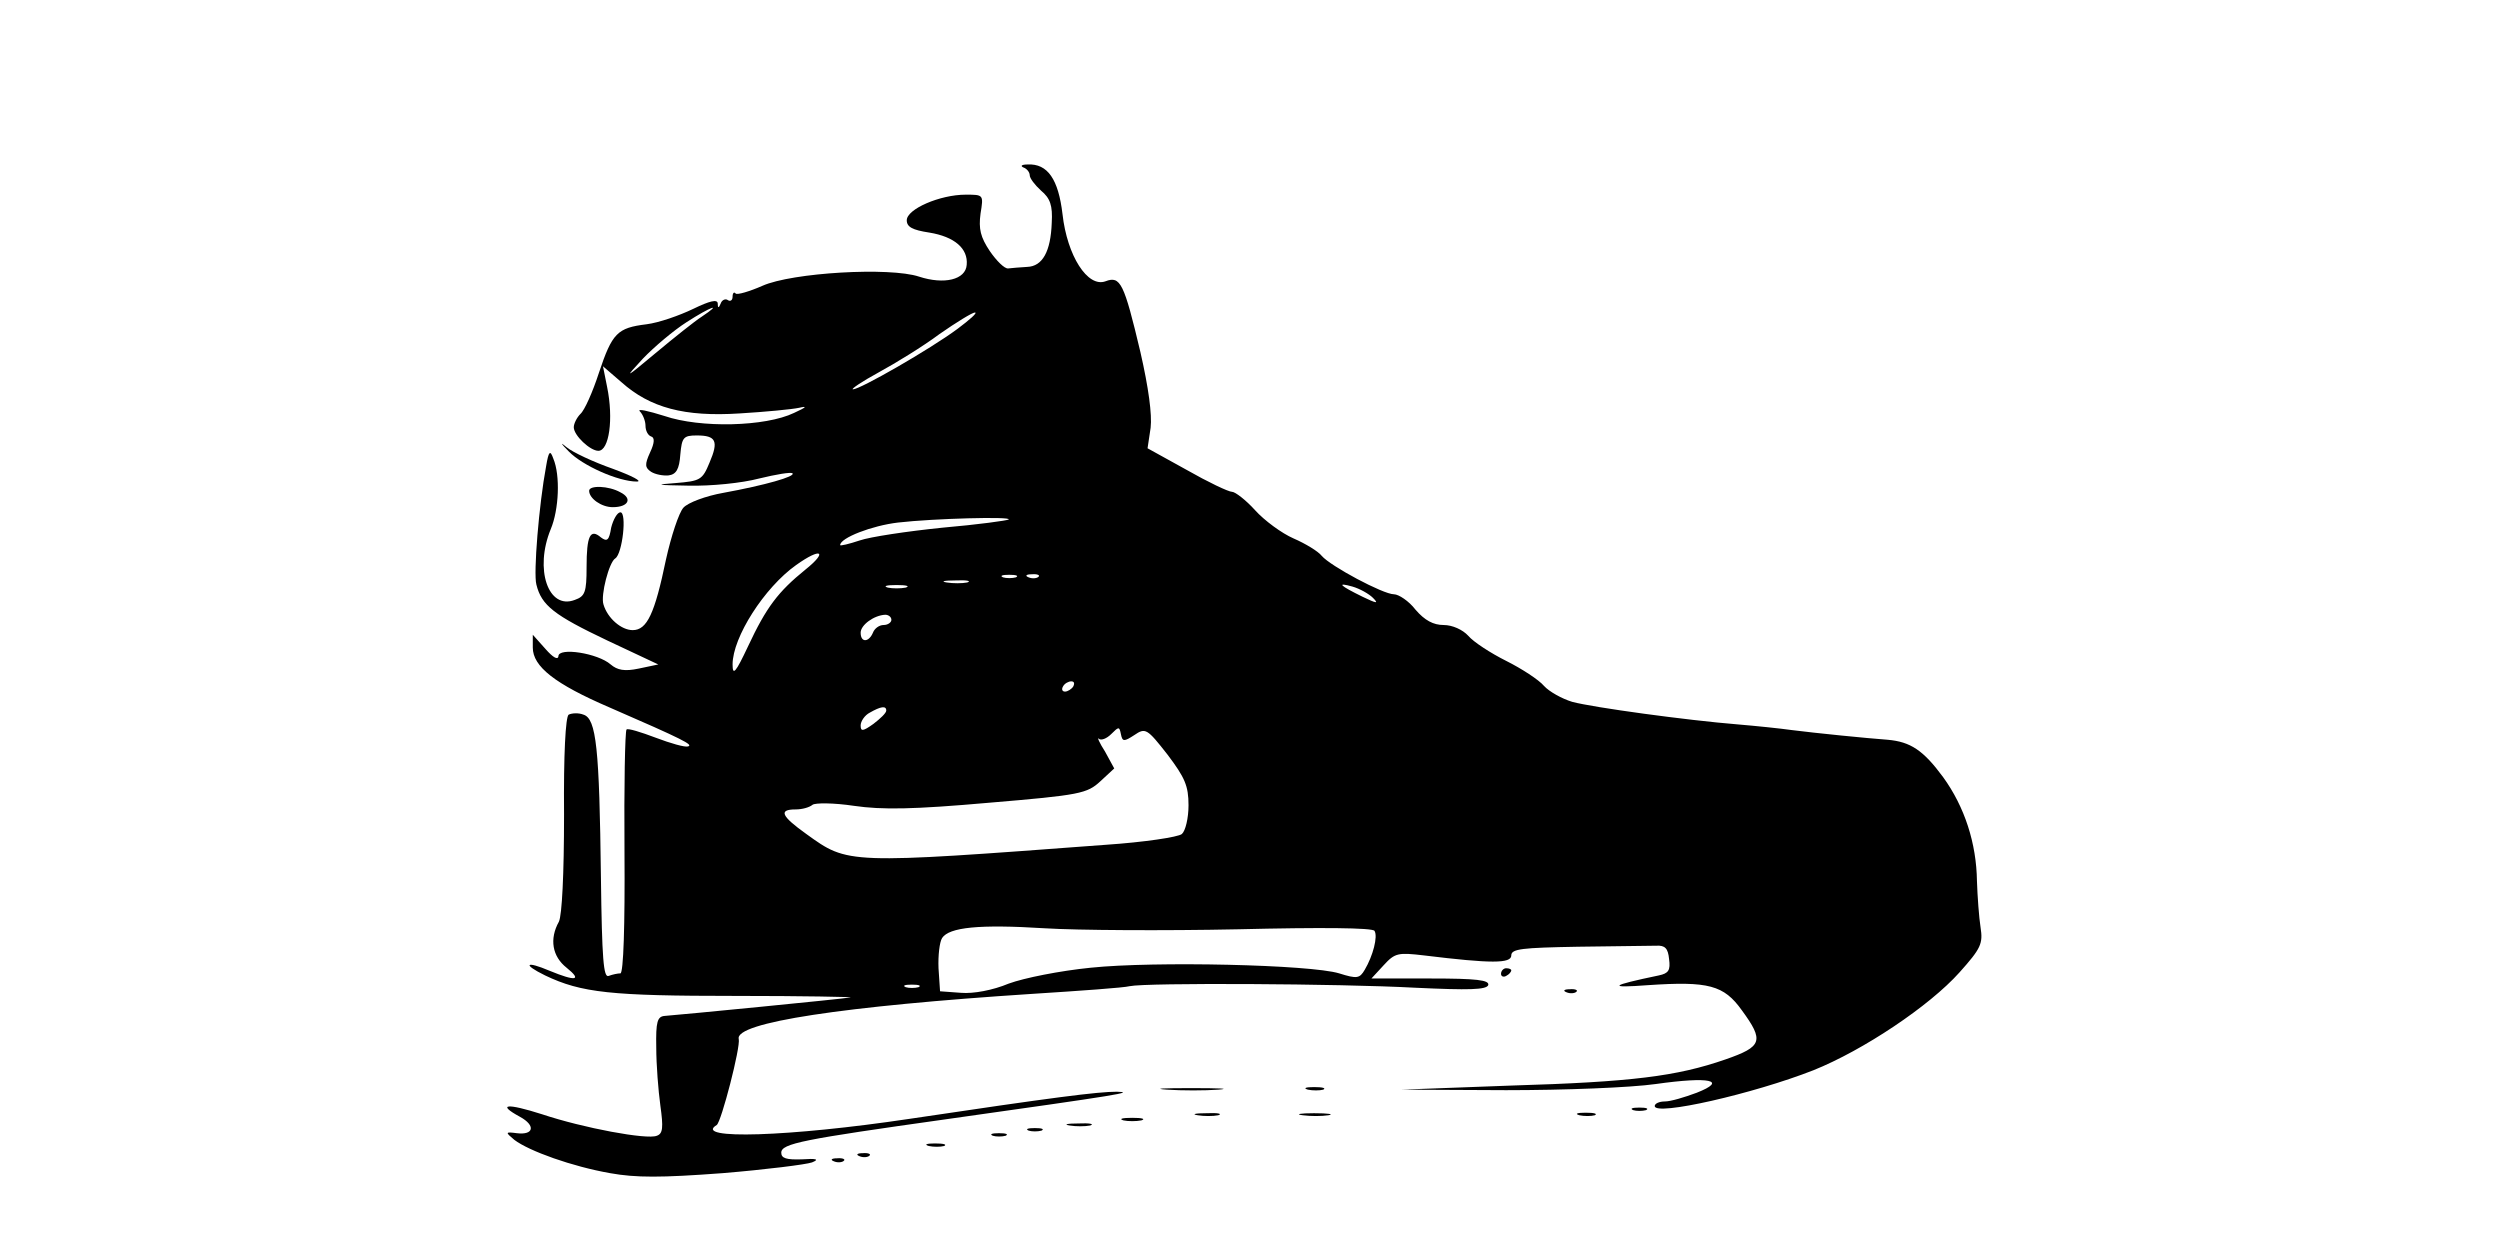 <?xml version="1.0" standalone="no"?>
<!DOCTYPE svg PUBLIC "-//W3C//DTD SVG 20010904//EN"
 "http://www.w3.org/TR/2001/REC-SVG-20010904/DTD/svg10.dtd">
<svg version="1.0" xmlns="http://www.w3.org/2000/svg"
 width="488pt" height="244pt" viewBox="0 0 488 244"
 preserveAspectRatio="xMidYMid meet">

<g transform="translate(0,244) scale(0.1,-0.1)"
fill="#000000" stroke="none">
<path d="M1998 2113 c6 -2 12 -9 12 -15 0 -6 10 -19 22 -30 18 -15 23 -29 21
-63 -2 -56 -18 -85 -48 -86 -14 -1 -30 -2 -37 -3 -7 -1 -23 15 -36 34 -18 27
-22 43 -18 73 6 37 6 37 -29 37 -50 0 -115 -28 -115 -50 0 -13 11 -19 44 -24
49 -8 76 -31 73 -63 -2 -29 -44 -39 -93 -23 -57 19 -248 8 -306 -18 -25 -11
-49 -18 -52 -15 -3 4 -6 1 -6 -6 0 -7 -4 -10 -9 -7 -5 4 -12 0 -14 -6 -4 -10
-6 -10 -6 0 -1 8 -15 5 -48 -11 -27 -13 -67 -27 -91 -30 -57 -7 -67 -17 -93
-95 -12 -37 -28 -73 -36 -80 -7 -7 -13 -19 -13 -26 0 -16 32 -46 48 -46 21 0
30 62 17 125 l-8 40 36 -31 c56 -50 123 -68 231 -61 50 3 102 8 116 11 17 4
14 1 -10 -10 -56 -27 -183 -30 -253 -6 -32 10 -54 15 -48 9 6 -6 11 -19 11
-28 0 -10 5 -19 11 -21 7 -2 7 -12 -2 -31 -11 -24 -10 -30 2 -38 8 -5 23 -8
34 -7 15 2 21 12 23 41 3 33 6 37 32 37 38 0 43 -11 25 -53 -14 -34 -18 -36
-67 -40 -42 -3 -36 -4 26 -5 44 -1 104 5 138 14 33 8 62 13 65 10 6 -6 -53
-23 -135 -38 -34 -6 -69 -19 -78 -29 -9 -10 -24 -56 -34 -101 -22 -106 -37
-138 -65 -138 -22 0 -49 23 -57 50 -6 18 11 83 23 90 14 9 23 90 10 90 -6 0
-14 -14 -18 -30 -4 -25 -8 -28 -20 -19 -21 18 -28 3 -28 -58 0 -49 -3 -57 -23
-64 -52 -20 -79 60 -47 138 16 38 19 105 5 138 -6 17 -9 15 -14 -15 -14 -75
-25 -209 -19 -231 10 -41 35 -60 138 -109 l100 -47 -38 -8 c-28 -6 -42 -3 -55
8 -25 22 -102 34 -102 16 -1 -8 -11 -2 -25 14 l-25 28 0 -25 c0 -37 43 -71
150 -117 145 -63 164 -73 153 -76 -6 -2 -34 6 -63 17 -29 11 -55 19 -57 16 -3
-3 -5 -111 -4 -240 1 -142 -2 -236 -8 -236 -5 0 -15 -2 -23 -5 -10 -4 -13 33
-15 192 -3 253 -9 310 -34 318 -10 4 -23 3 -29 0 -6 -4 -10 -77 -9 -195 0
-117 -4 -196 -10 -209 -19 -34 -13 -68 15 -90 31 -25 18 -27 -33 -6 -47 20
-54 13 -9 -9 71 -34 129 -40 371 -40 132 0 233 -2 225 -3 -16 -3 -334 -34
-362 -36 -15 -1 -18 -11 -17 -62 0 -33 4 -84 8 -113 6 -43 5 -55 -7 -59 -19
-8 -143 15 -224 42 -69 22 -89 20 -43 -5 31 -17 27 -36 -6 -32 -23 3 -23 2 -5
-13 29 -22 113 -52 187 -65 50 -9 99 -9 219 0 85 7 164 17 175 21 15 6 9 8
-20 6 -30 -1 -40 2 -40 13 0 18 43 26 320 65 348 49 370 53 335 54 -37 0 -124
-11 -405 -53 -234 -35 -424 -41 -376 -12 9 6 47 153 43 168 -8 32 204 64 573
88 94 6 179 12 190 15 33 7 410 5 557 -3 106 -5 139 -4 143 5 3 10 -23 13
-112 13 l-116 0 24 26 c22 24 28 25 79 19 131 -16 170 -16 170 0 0 13 21 15
130 17 72 1 140 2 153 2 17 1 23 -5 25 -26 3 -22 -1 -28 -20 -32 -96 -20 -101
-25 -21 -19 118 8 148 0 183 -49 44 -60 40 -71 -32 -96 -95 -33 -183 -44 -418
-51 l-215 -8 205 -1 c114 0 243 5 292 12 106 15 141 7 80 -17 -24 -9 -51 -17
-62 -17 -11 0 -20 -4 -20 -9 0 -20 193 24 310 70 97 39 226 125 285 191 42 47
46 56 41 88 -3 19 -6 60 -7 90 -1 74 -24 145 -66 203 -39 53 -64 69 -108 73
-41 3 -141 13 -188 19 -21 3 -69 8 -105 11 -99 8 -282 33 -323 44 -20 6 -45
20 -55 31 -10 12 -44 34 -74 49 -30 15 -64 37 -74 49 -11 12 -31 21 -48 21
-20 0 -37 9 -55 30 -13 17 -33 30 -42 30 -21 0 -124 55 -141 75 -7 9 -32 24
-55 34 -23 10 -57 35 -75 55 -18 20 -39 36 -45 36 -7 0 -47 19 -89 43 l-76 42
6 40 c3 26 -4 78 -20 148 -32 135 -39 149 -68 138 -35 -13 -75 50 -84 131 -8
68 -29 99 -68 97 -12 0 -15 -3 -8 -6z m-628 -291 c-14 -9 -54 -41 -90 -71 -61
-51 -62 -51 -25 -11 22 23 60 55 85 71 48 31 72 39 30 11z m499 -24 c-54 -40
-190 -118 -204 -118 -5 0 17 15 50 33 33 18 87 51 119 75 33 23 64 42 69 42 6
0 -10 -14 -34 -32z m100 -372 c-2 -2 -60 -10 -129 -16 -69 -7 -142 -18 -162
-25 -21 -7 -38 -11 -38 -9 0 14 62 38 113 44 70 8 222 12 216 6z m-397 -98
c-53 -43 -76 -73 -112 -150 -24 -51 -30 -58 -30 -35 0 53 62 150 124 194 49
35 63 27 18 -9z m411 -15 c-7 -2 -19 -2 -25 0 -7 3 -2 5 12 5 14 0 19 -2 13
-5z m44 1 c-3 -3 -12 -4 -19 -1 -8 3 -5 6 6 6 11 1 17 -2 13 -5z m-139 -11
c-10 -2 -28 -2 -40 0 -13 2 -5 4 17 4 22 1 32 -1 23 -4z m-120 -10 c-10 -2
-26 -2 -35 0 -10 3 -2 5 17 5 19 0 27 -2 18 -5z m912 -20 c12 -12 7 -11 -20 2
-45 22 -52 29 -20 20 14 -4 32 -14 40 -22z m-940 -43 c0 -5 -7 -10 -15 -10 -9
0 -18 -7 -21 -15 -8 -19 -24 -20 -24 0 0 15 26 34 48 35 6 0 12 -4 12 -10z
m355 -130 c-3 -5 -11 -10 -16 -10 -6 0 -7 5 -4 10 3 6 11 10 16 10 6 0 7 -4 4
-10z m-365 -47 c0 -5 -12 -16 -25 -26 -21 -15 -25 -15 -25 -3 0 8 8 20 18 25
21 12 32 14 32 4z m484 -48 c22 15 25 13 65 -38 34 -45 41 -61 41 -99 0 -25
-6 -50 -13 -56 -7 -6 -74 -16 -148 -21 -508 -38 -503 -38 -585 21 -49 35 -55
48 -21 48 13 0 27 4 33 9 5 4 41 4 81 -2 55 -8 116 -7 263 6 179 15 192 18
218 42 l27 25 -18 33 c-11 17 -16 29 -12 25 4 -4 15 0 24 9 15 15 16 15 19 0
3 -15 6 -15 26 -2z m202 -379 c164 4 263 3 267 -3 7 -11 -3 -49 -19 -76 -10
-17 -15 -18 -50 -7 -56 17 -360 24 -485 11 -60 -6 -130 -20 -160 -31 -31 -13
-69 -20 -93 -18 l-41 3 -3 45 c-1 25 2 51 7 59 14 21 72 27 200 19 64 -4 234
-5 377 -2z m-623 -113 c-7 -2 -19 -2 -25 0 -7 3 -2 5 12 5 14 0 19 -2 13 -5z"/>
<path d="M1110 1559 c27 -28 97 -59 133 -59 12 0 -9 11 -47 25 -37 13 -78 32
-90 42 -13 11 -12 8 4 -8z"/>
<path d="M1150 1482 c0 -15 24 -32 46 -32 31 0 39 17 15 29 -23 13 -61 14 -61
3z"/>
<path d="M2930 539 c0 -5 5 -7 10 -4 6 3 10 8 10 11 0 2 -4 4 -10 4 -5 0 -10
-5 -10 -11z"/>
<path d="M3058 503 c7 -3 16 -2 19 1 4 3 -2 6 -13 5 -11 0 -14 -3 -6 -6z"/>
<path d="M2278 313 c29 -2 74 -2 100 0 26 2 2 3 -53 3 -55 0 -76 -1 -47 -3z"/>
<path d="M2553 313 c9 -2 23 -2 30 0 6 3 -1 5 -18 5 -16 0 -22 -2 -12 -5z"/>
<path d="M3188 273 c6 -2 18 -2 25 0 6 3 1 5 -13 5 -14 0 -19 -2 -12 -5z"/>
<path d="M2338 263 c12 -2 30 -2 40 0 9 3 -1 5 -23 4 -22 0 -30 -2 -17 -4z"/>
<path d="M2543 263 c15 -2 37 -2 50 0 12 2 0 4 -28 4 -27 0 -38 -2 -22 -4z"/>
<path d="M3083 263 c9 -2 23 -2 30 0 6 3 -1 5 -18 5 -16 0 -22 -2 -12 -5z"/>
<path d="M2193 253 c9 -2 25 -2 35 0 9 3 1 5 -18 5 -19 0 -27 -2 -17 -5z"/>
<path d="M2088 243 c12 -2 30 -2 40 0 9 3 -1 5 -23 4 -22 0 -30 -2 -17 -4z"/>
<path d="M2008 233 c6 -2 18 -2 25 0 6 3 1 5 -13 5 -14 0 -19 -2 -12 -5z"/>
<path d="M1938 223 c6 -2 18 -2 25 0 6 3 1 5 -13 5 -14 0 -19 -2 -12 -5z"/>
<path d="M1813 203 c9 -2 23 -2 30 0 6 3 -1 5 -18 5 -16 0 -22 -2 -12 -5z"/>
<path d="M1678 183 c7 -3 16 -2 19 1 4 3 -2 6 -13 5 -11 0 -14 -3 -6 -6z"/>
<path d="M1628 173 c7 -3 16 -2 19 1 4 3 -2 6 -13 5 -11 0 -14 -3 -6 -6z"/>
</g>
</svg>
